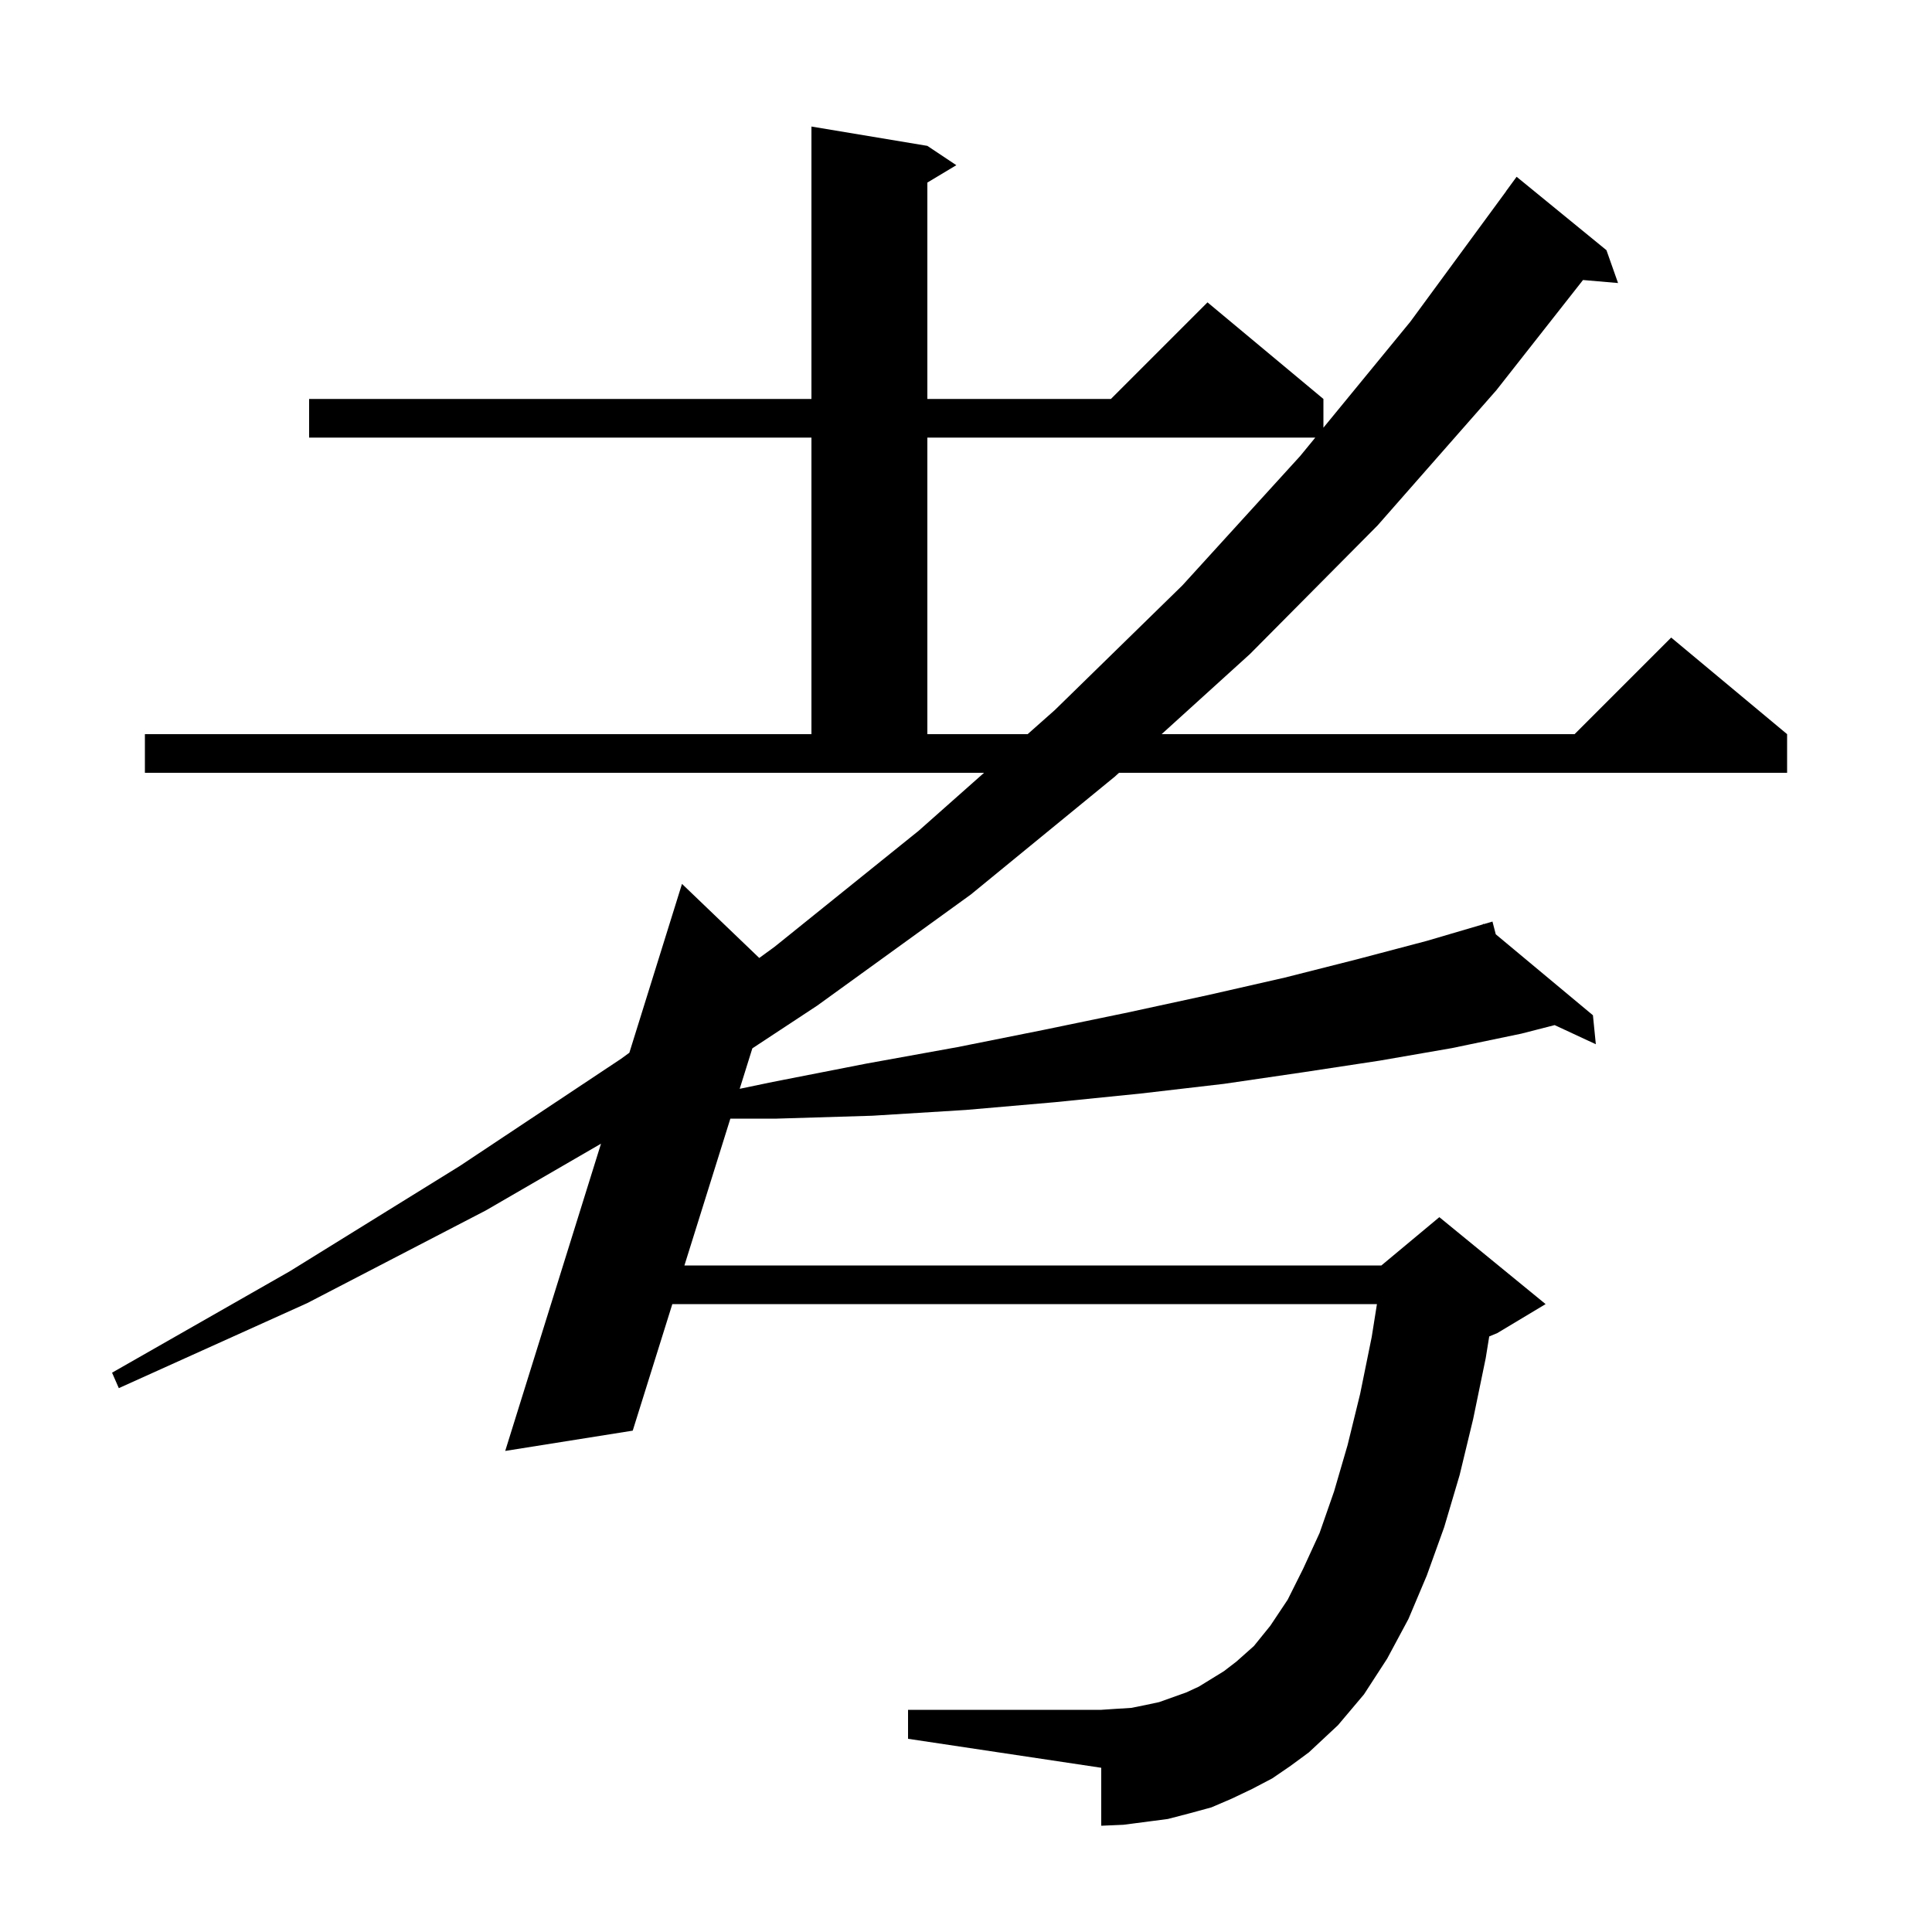 <svg xmlns="http://www.w3.org/2000/svg" xmlns:xlink="http://www.w3.org/1999/xlink" version="1.1" baseProfile="full" viewBox="0 0 200 200" width="200" height="200">
<g fill="black">
<path d="M 131.7 184.1 L 129.6 185.2 L 127.5 186.2 L 125.4 187.1 L 123.2 187.7 L 120.9 188.3 L 116.3 188.9 L 114.0 189.0 L 114.0 183.0 L 94.0 180.0 L 94.0 177.0 L 114.0 177.0 L 115.5 176.9 L 117.1 176.8 L 118.6 176.5 L 120.0 176.2 L 122.8 175.2 L 124.1 174.6 L 126.7 173.0 L 128.0 172.0 L 129.8 170.4 L 131.5 168.3 L 133.3 165.6 L 134.9 162.4 L 136.6 158.7 L 138.1 154.4 L 139.5 149.6 L 140.8 144.3 L 142.0 138.4 L 142.54 135.0 L 69.599 135.0 L 65.5 148.1 L 52.3 150.2 L 62.216 118.394 L 50.3 125.3 L 31.8 134.9 L 12.3 143.7 L 11.6 142.1 L 30.0 131.6 L 47.6 120.7 L 64.3 109.6 L 65.151 108.979 L 70.6 91.5 L 78.598 99.169 L 80.2 98.0 L 95.1 86.0 L 101.868 80.0 L 15.0 80.0 L 15.0 76.0 L 84.0 76.0 L 84.0 45.3 L 32.0 45.3 L 32.0 41.3 L 84.0 41.3 L 84.0 13.1 L 96.0 15.1 L 99.0 17.1 L 96.0 18.9 L 96.0 41.3 L 115.0 41.3 L 125.0 31.3 L 137.0 41.3 L 137.0 44.274 L 146.0 33.3 L 155.909 19.805 L 155.9 19.8 L 157.0 18.3 L 166.3 25.9 L 167.5 29.3 L 163.873 28.987 L 154.9 40.4 L 142.6 54.4 L 129.4 67.7 L 120.25 76.0 L 163.0 76.0 L 173.0 66.0 L 185.0 76.0 L 185.0 80.0 L 115.841 80.0 L 115.4 80.4 L 100.5 92.6 L 84.6 104.1 L 77.883 108.524 L 76.573 112.713 L 80.0 112.0 L 89.7 110.1 L 99.1 108.4 L 108.1 106.6 L 116.8 104.8 L 125.1 103.0 L 133.0 101.2 L 140.5 99.3 L 147.7 97.4 L 153.53 95.685 L 153.5 95.6 L 153.583 95.67 L 154.5 95.4 L 154.841 96.717 L 164.9 105.1 L 165.2 108.1 L 160.936 106.118 L 157.5 107.0 L 150.3 108.5 L 142.8 109.8 L 134.9 111.0 L 126.7 112.2 L 118.1 113.2 L 109.2 114.1 L 100.0 114.9 L 90.3 115.5 L 80.4 115.8 L 75.607 115.8 L 70.851 131.0 L 143.0 131.0 L 149.0 126.0 L 160.0 135.0 L 155.0 138.0 L 154.164 138.348 L 153.8 140.6 L 152.5 146.9 L 151.1 152.7 L 149.5 158.1 L 147.7 163.1 L 145.8 167.6 L 143.6 171.7 L 141.2 175.4 L 138.5 178.6 L 135.5 181.4 L 133.6 182.8 Z M 96.0 45.3 L 96.0 76.0 L 106.38 76.0 L 109.2 73.5 L 122.4 60.6 L 134.6 47.2 L 136.158 45.3 Z " />
</g>
</svg>
